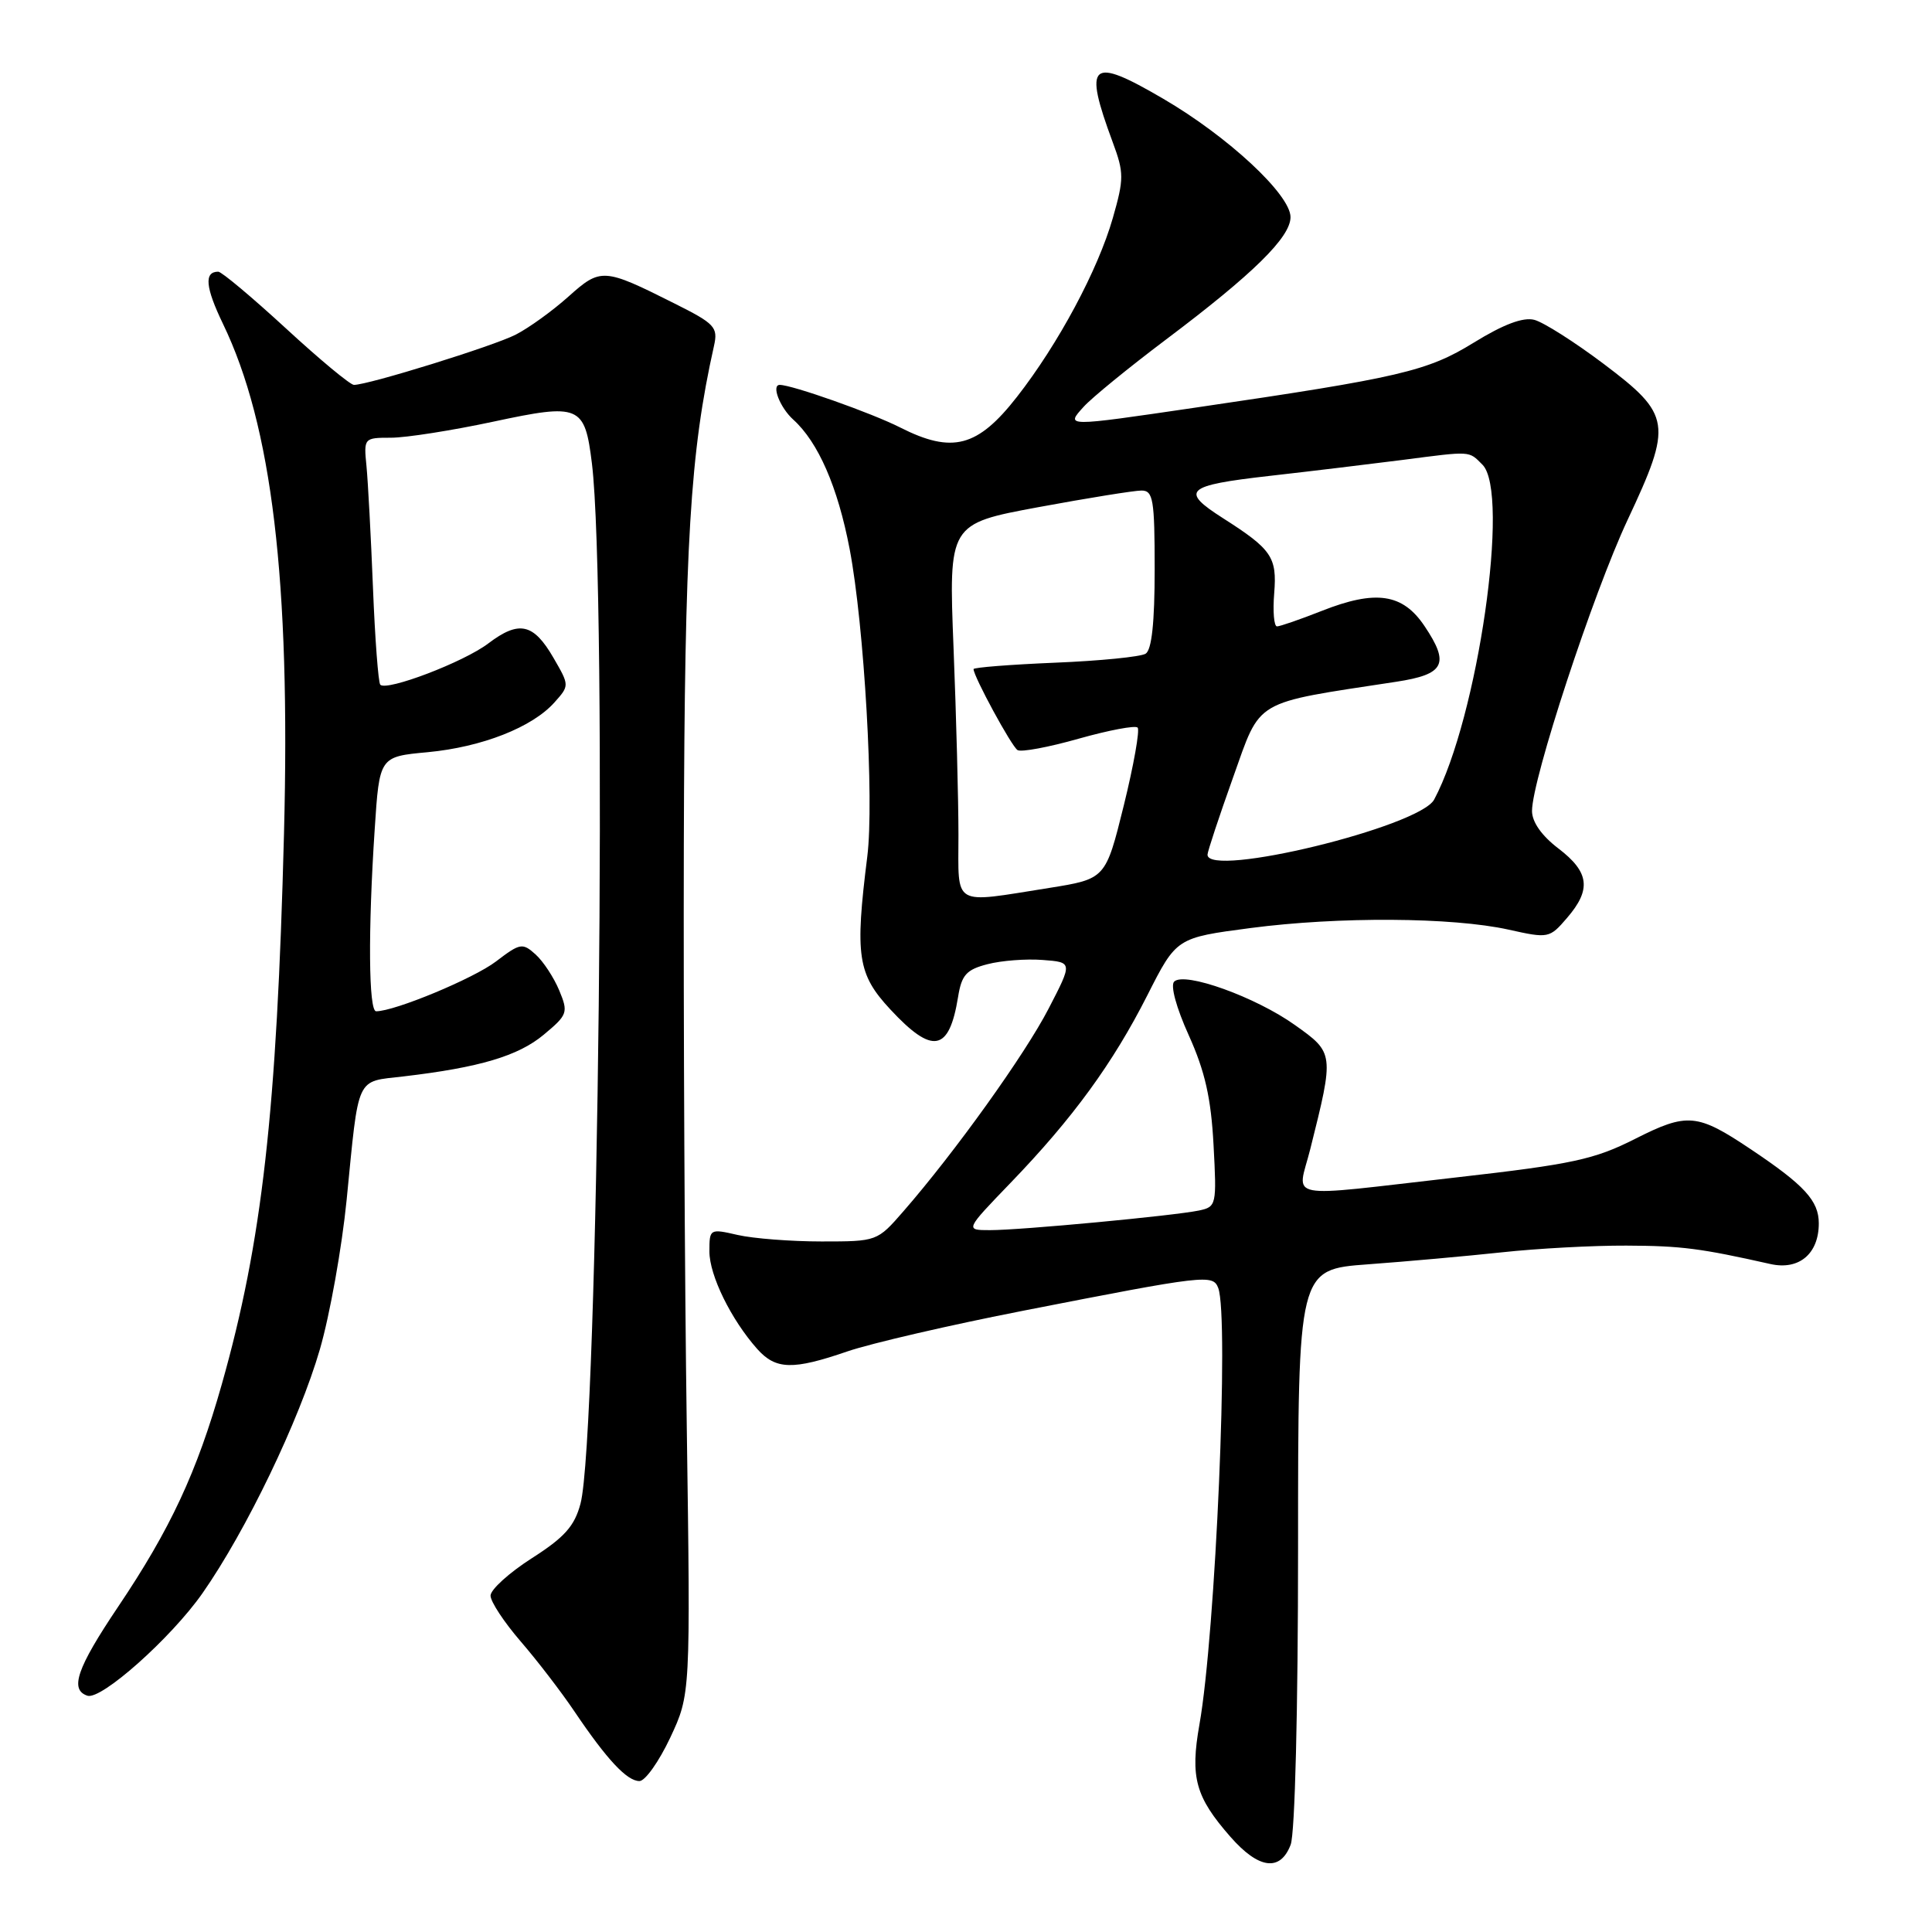 <?xml version="1.0" encoding="UTF-8" standalone="no"?>
<!DOCTYPE svg PUBLIC "-//W3C//DTD SVG 1.1//EN" "http://www.w3.org/Graphics/SVG/1.1/DTD/svg11.dtd" >
<svg xmlns="http://www.w3.org/2000/svg" xmlns:xlink="http://www.w3.org/1999/xlink" version="1.1" viewBox="0 0 256 256">
 <g >
 <path fill="currentColor"
d=" M 171.02 244.43 C 171.59 242.94 172.00 226.55 172.00 205.04 C 172.00 168.21 172.00 168.21 181.25 167.53 C 186.34 167.16 194.32 166.44 199.00 165.94 C 203.68 165.43 211.10 165.03 215.50 165.05 C 222.81 165.08 225.33 165.41 234.59 167.49 C 238.38 168.34 241.00 166.14 241.00 162.10 C 241.00 159.11 239.10 157.04 232.00 152.29 C 224.88 147.52 223.59 147.40 216.65 150.91 C 211.25 153.64 208.38 154.26 193.00 156.01 C 169.62 158.67 171.90 159.11 173.62 152.25 C 176.80 139.56 176.79 139.52 171.58 135.82 C 166.38 132.11 156.99 128.73 155.59 130.06 C 155.06 130.56 155.85 133.50 157.53 137.21 C 159.67 141.96 160.47 145.51 160.80 151.70 C 161.23 159.68 161.18 159.91 158.87 160.40 C 155.57 161.09 135.21 163.01 131.18 163.00 C 127.87 163.00 127.87 163.00 133.89 156.75 C 142.14 148.20 147.46 140.90 152.03 131.88 C 155.89 124.26 155.89 124.26 165.70 122.97 C 177.37 121.44 192.43 121.53 199.89 123.18 C 205.18 124.36 205.32 124.33 207.64 121.63 C 210.89 117.86 210.60 115.56 206.50 112.43 C 204.28 110.74 203.00 108.92 203.00 107.46 C 203.00 103.27 211.08 78.68 215.66 68.90 C 221.64 56.16 221.45 54.97 212.50 48.22 C 208.65 45.32 204.51 42.69 203.30 42.38 C 201.82 42.00 199.23 42.97 195.30 45.39 C 189.13 49.19 185.61 50.02 158.34 54.02 C 141.06 56.56 141.18 56.56 143.60 53.89 C 144.64 52.73 149.55 48.72 154.50 44.99 C 166.09 36.27 171.00 31.43 171.00 28.77 C 171.00 25.79 162.72 18.09 154.11 13.07 C 144.46 7.43 143.52 8.25 147.45 18.87 C 148.94 22.89 148.94 23.69 147.46 28.87 C 145.49 35.76 140.23 45.58 134.75 52.59 C 129.54 59.26 126.19 60.14 119.29 56.65 C 115.51 54.73 104.95 51.00 103.32 51.00 C 102.18 51.00 103.35 54.01 105.11 55.60 C 108.42 58.59 111.01 64.53 112.58 72.74 C 114.52 82.90 115.85 106.08 114.92 113.50 C 113.27 126.66 113.63 129.08 117.97 133.75 C 123.57 139.78 125.77 139.38 126.95 132.10 C 127.42 129.18 128.05 128.48 130.85 127.76 C 132.69 127.28 135.97 127.03 138.16 127.20 C 142.13 127.50 142.13 127.50 138.94 133.66 C 135.81 139.72 126.55 152.65 119.71 160.50 C 116.24 164.49 116.21 164.50 108.87 164.50 C 104.81 164.50 99.81 164.11 97.75 163.64 C 94.05 162.79 94.00 162.82 94.00 165.83 C 94.00 169.00 96.88 174.86 100.34 178.75 C 102.80 181.50 105.05 181.56 112.31 179.06 C 115.41 178.00 125.94 175.56 135.72 173.65 C 159.72 168.95 160.72 168.83 161.42 170.66 C 162.88 174.45 161.07 216.49 158.93 228.51 C 157.69 235.53 158.40 238.10 163.04 243.39 C 166.79 247.67 169.65 248.04 171.02 244.43 Z  M 88.81 230.25 C 91.50 224.50 91.50 224.50 91.00 189.00 C 90.72 169.47 90.55 134.82 90.61 112.00 C 90.72 71.92 91.44 59.97 94.61 45.82 C 95.16 43.35 94.73 42.89 89.35 40.20 C 79.97 35.49 79.60 35.47 75.31 39.31 C 73.21 41.19 70.08 43.45 68.34 44.34 C 65.38 45.86 48.81 51.00 46.90 51.00 C 46.41 51.00 42.35 47.63 37.87 43.50 C 33.39 39.38 29.36 36.00 28.92 36.00 C 27.02 36.00 27.21 38.06 29.55 42.92 C 36.04 56.37 38.50 76.91 37.63 110.50 C 36.68 147.34 34.73 164.56 29.39 183.42 C 26.09 195.07 22.58 202.61 15.62 212.95 C 10.19 221.03 9.20 223.90 11.58 224.69 C 13.41 225.30 22.68 217.04 26.83 211.11 C 32.62 202.83 39.66 188.19 42.39 178.78 C 43.71 174.22 45.30 165.32 45.93 159.00 C 47.58 142.29 47.08 143.38 53.47 142.63 C 63.54 141.45 68.67 139.92 72.04 137.11 C 75.22 134.46 75.32 134.17 74.10 131.23 C 73.39 129.53 71.99 127.39 70.97 126.47 C 69.23 124.90 68.92 124.96 65.72 127.40 C 62.77 129.65 52.31 134.00 49.84 134.00 C 48.84 134.00 48.76 123.31 49.65 109.88 C 50.28 100.26 50.28 100.26 56.67 99.67 C 63.87 98.99 70.54 96.37 73.48 93.06 C 75.46 90.84 75.46 90.83 73.34 87.17 C 70.69 82.59 68.78 82.17 64.70 85.26 C 61.47 87.72 51.27 91.61 50.39 90.73 C 50.13 90.46 49.69 84.68 49.42 77.87 C 49.15 71.07 48.76 63.81 48.56 61.75 C 48.19 58.04 48.23 58.00 51.81 58.00 C 53.80 58.00 59.91 57.04 65.38 55.87 C 76.83 53.42 77.48 53.69 78.43 61.39 C 80.50 78.24 79.28 190.34 76.92 199.24 C 76.13 202.22 74.81 203.70 70.46 206.48 C 67.46 208.40 65.00 210.63 65.00 211.43 C 65.00 212.23 66.79 214.94 68.97 217.47 C 71.15 219.99 74.37 224.18 76.12 226.78 C 80.41 233.14 83.07 236.00 84.73 236.00 C 85.49 236.00 87.32 233.41 88.81 230.25 Z  M 127.00 110.66 C 127.00 106.07 126.71 94.91 126.35 85.86 C 125.70 69.41 125.70 69.41 137.60 67.20 C 144.15 65.99 150.29 65.00 151.25 65.00 C 152.80 65.00 153.00 66.17 153.00 75.44 C 153.00 82.49 152.61 86.12 151.80 86.62 C 151.14 87.03 145.74 87.57 139.80 87.81 C 133.86 88.06 129.00 88.44 129.00 88.66 C 129.00 89.62 134.04 98.91 134.83 99.39 C 135.31 99.69 138.95 99.01 142.93 97.88 C 146.91 96.76 150.43 96.09 150.74 96.41 C 151.05 96.72 150.23 101.36 148.91 106.72 C 146.50 116.46 146.50 116.46 139.00 117.66 C 126.04 119.71 127.00 120.27 127.00 110.66 Z  M 160.00 113.25 C 160.00 112.84 161.53 108.23 163.39 103.01 C 167.14 92.51 165.87 93.26 184.99 90.34 C 191.43 89.36 192.13 87.98 188.75 82.95 C 185.86 78.64 182.30 78.12 175.13 80.95 C 172.27 82.08 169.60 83.00 169.21 83.00 C 168.81 83.00 168.64 81.02 168.84 78.59 C 169.22 73.82 168.52 72.79 162.08 68.68 C 156.32 65.01 157.06 64.33 168.21 63.06 C 173.87 62.42 181.78 61.46 185.79 60.95 C 195.04 59.75 194.58 59.72 196.43 61.57 C 200.13 65.27 195.82 95.12 190.03 105.95 C 188.09 109.56 160.00 116.39 160.00 113.25 Z "/>
</g>
</svg>